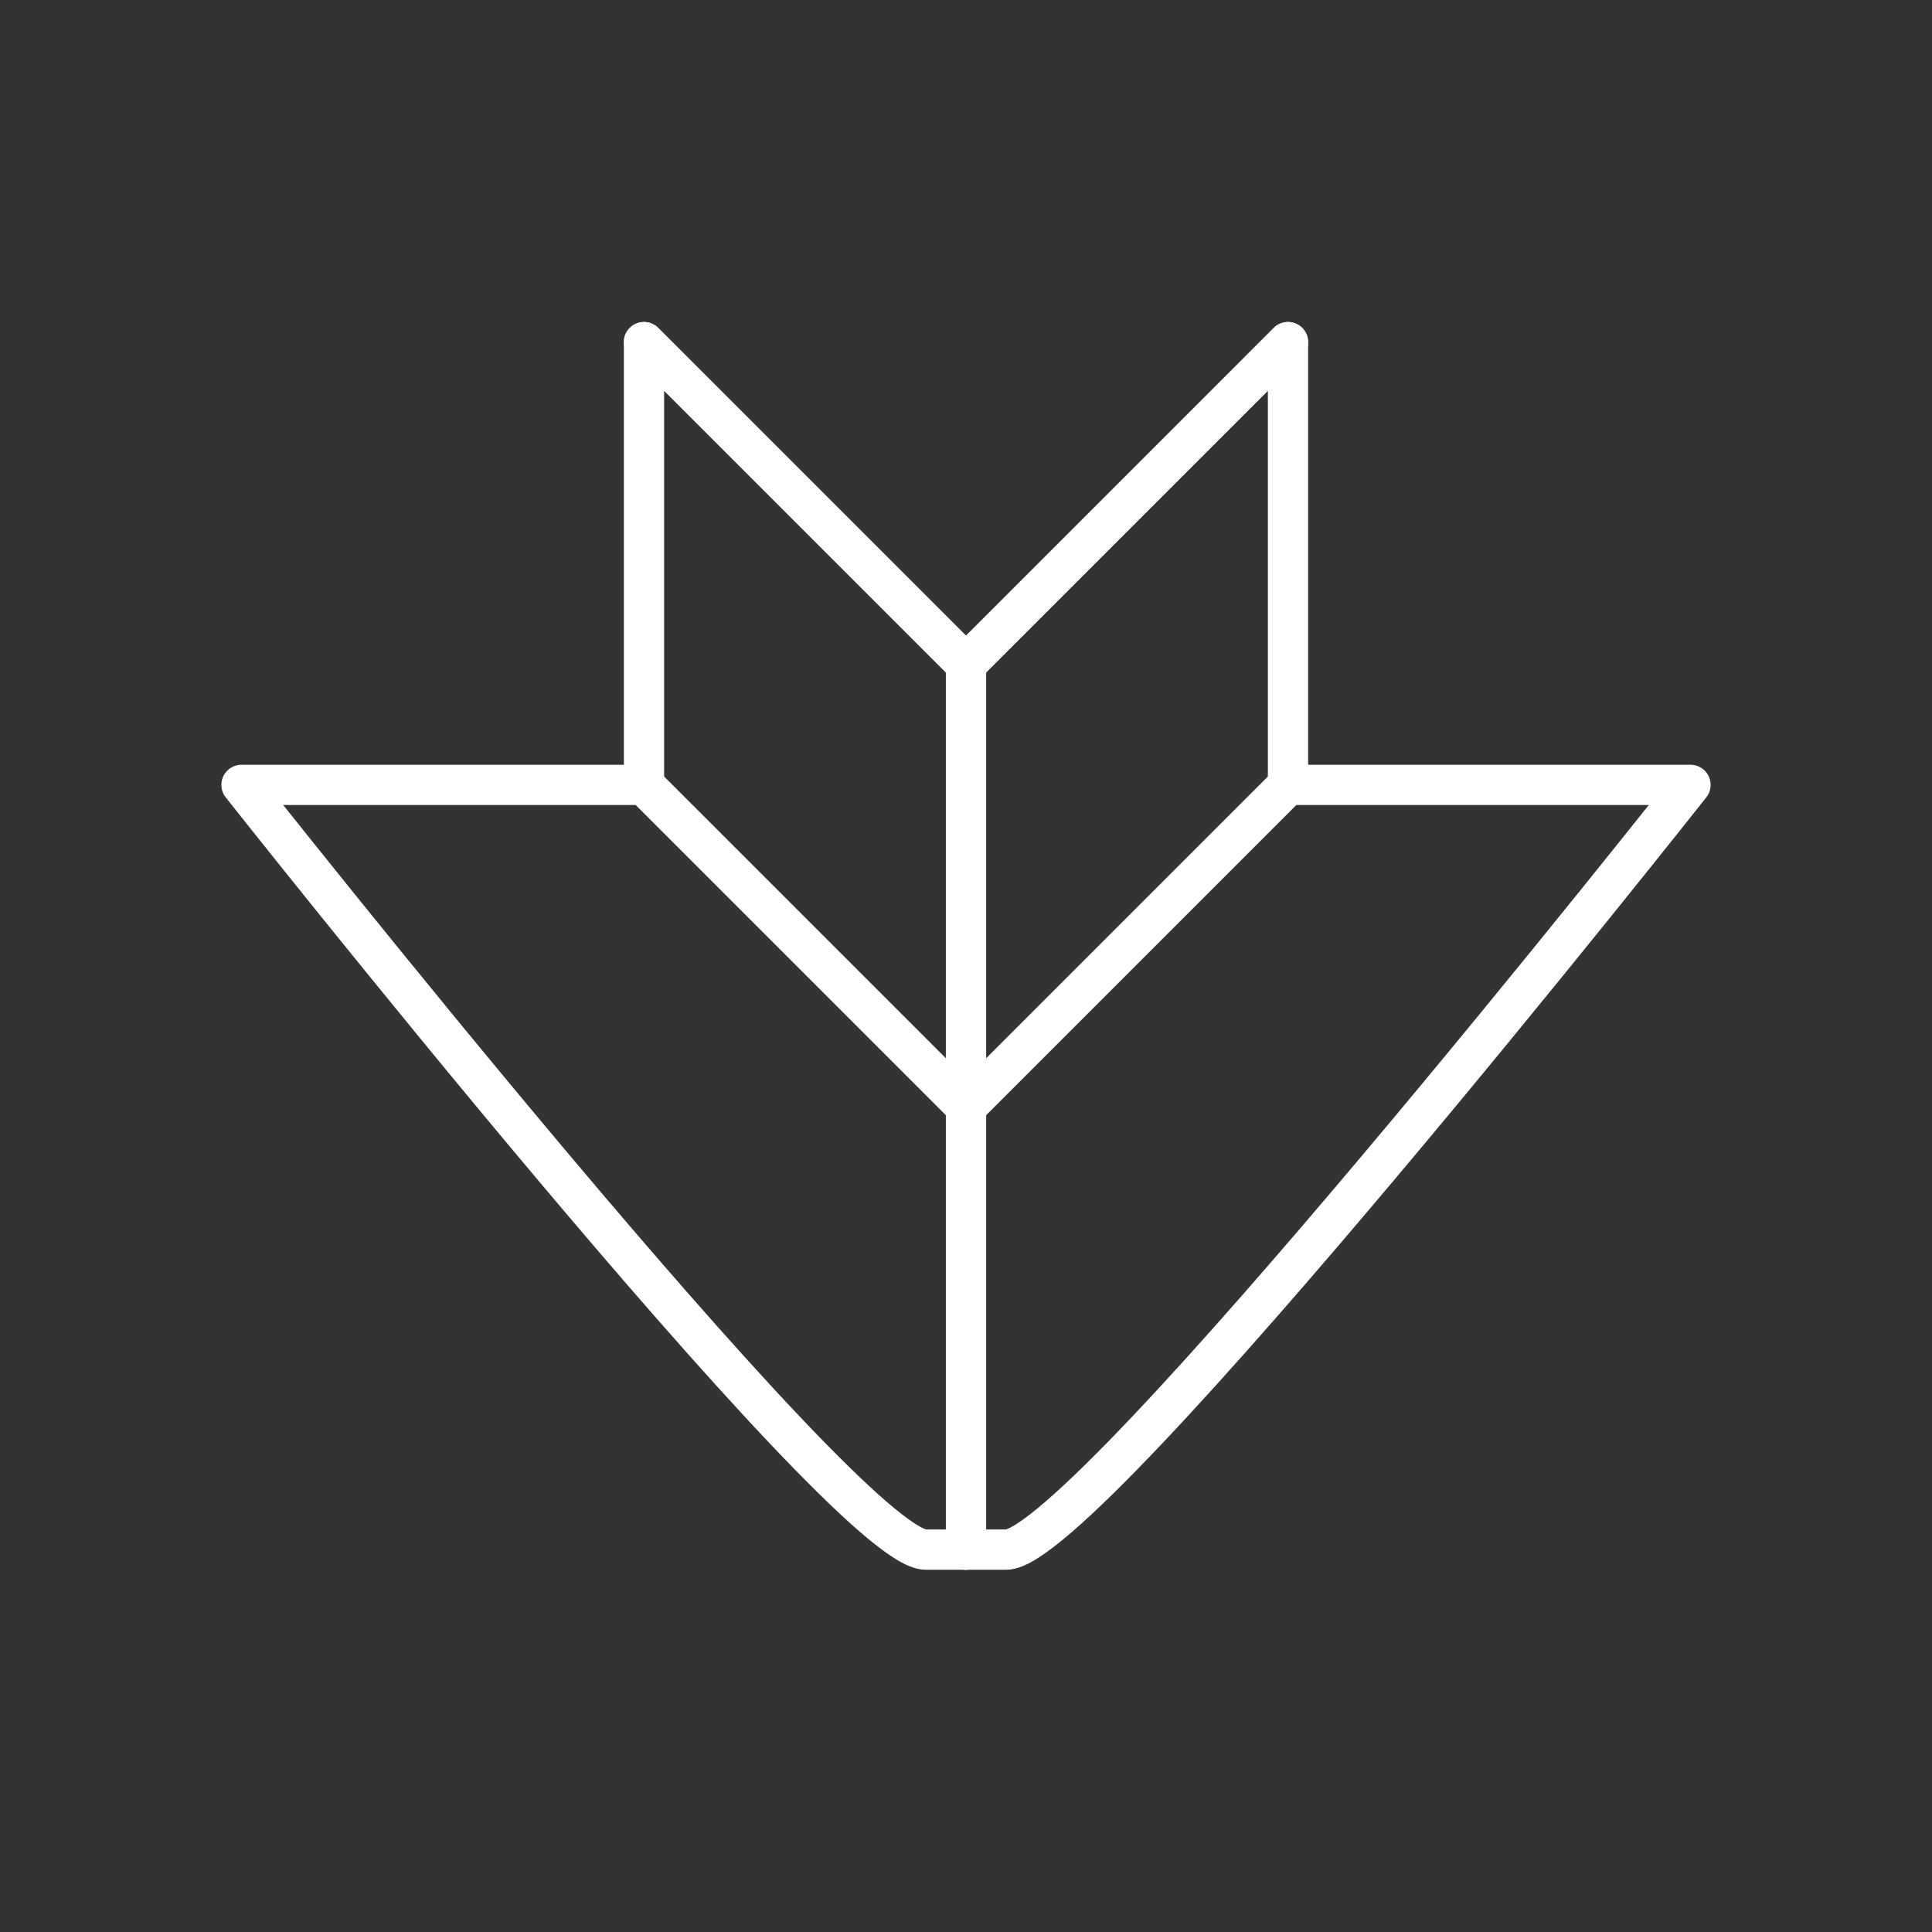 <svg version="1.1" viewBox="0 0 48 48" xmlns="http://www.w3.org/2000/svg">
 <rect x="0" y="0" width="48" height="48" fill="#333333" stroke="none"/>
 <g fill="none" stroke="#fff" stroke-linecap="round" stroke-linejoin="round" stroke-width="1px">
  <path d="m24 16.5v22"/>
  <path d="m24 16.5 8-8"/>
  <path d="m24 16.5-8-8"/>
  <path d="m6 19.5h10l8 8 8-8h10s-15 19-17 19h-2c-2 0-17-19-17-19"/>
  <path d="m16 19.5v-11l8 8 8-8v11"/>
  <path d="m24 16.5v22"/>
 </g>
</svg>
